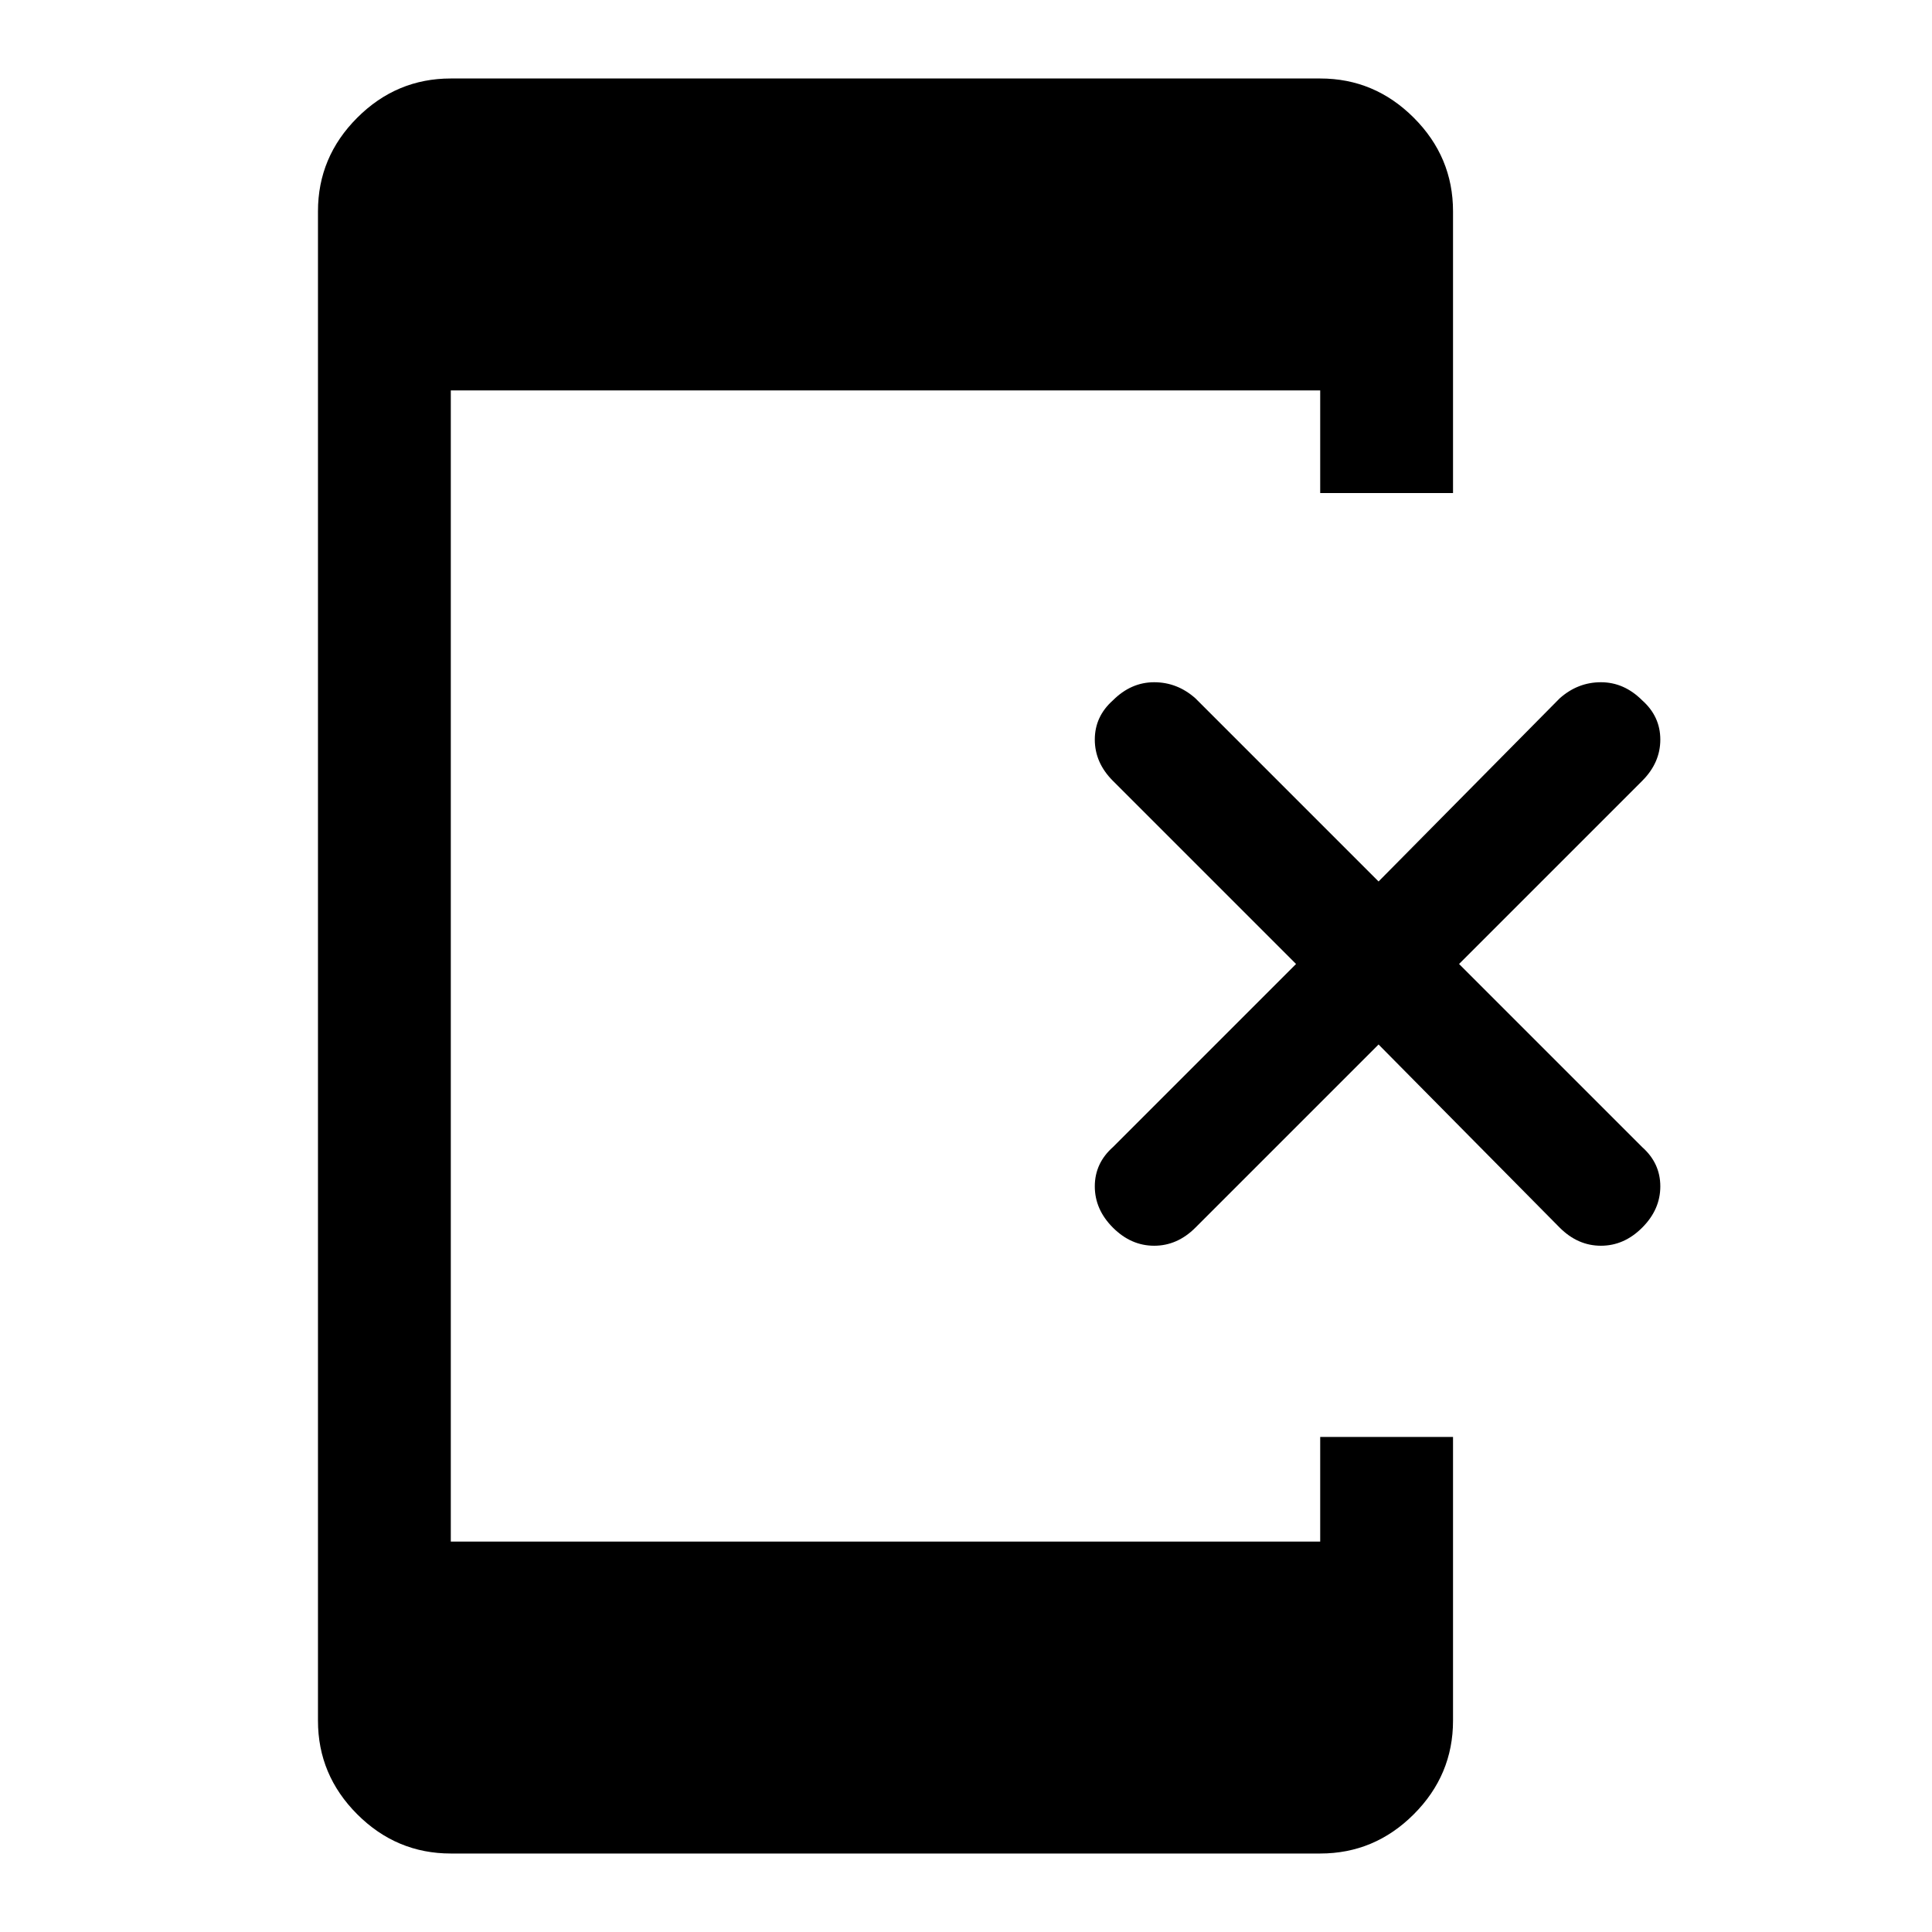 <svg xmlns="http://www.w3.org/2000/svg" height="48" width="48"><path d="M27.65 30.5Q27.2 30.05 27.2 29.475Q27.2 28.9 27.65 28.5L32.2 23.95L27.65 19.4Q27.2 18.95 27.2 18.375Q27.2 17.8 27.65 17.4Q28.1 16.95 28.675 16.95Q29.25 16.95 29.7 17.35L34.25 21.9L38.75 17.35Q39.2 16.95 39.775 16.95Q40.35 16.95 40.8 17.4Q41.25 17.8 41.25 18.375Q41.25 18.95 40.8 19.4L36.25 23.95L40.8 28.5Q41.25 28.9 41.25 29.475Q41.25 30.05 40.8 30.5Q40.35 30.95 39.775 30.95Q39.2 30.95 38.75 30.5L34.25 25.95L29.7 30.5Q29.25 30.95 28.675 30.95Q28.1 30.95 27.65 30.5ZM11.2 46.05Q9.85 46.05 8.875 45.075Q7.9 44.1 7.9 42.75V5.25Q7.9 3.9 8.875 2.925Q9.85 1.95 11.2 1.95H32.8Q34.15 1.95 35.125 2.925Q36.1 3.9 36.1 5.25V12.25H32.8V9.7H11.2V38.3H32.8V35.7H36.1V42.75Q36.1 44.1 35.125 45.075Q34.15 46.05 32.8 46.05Z"/></svg>